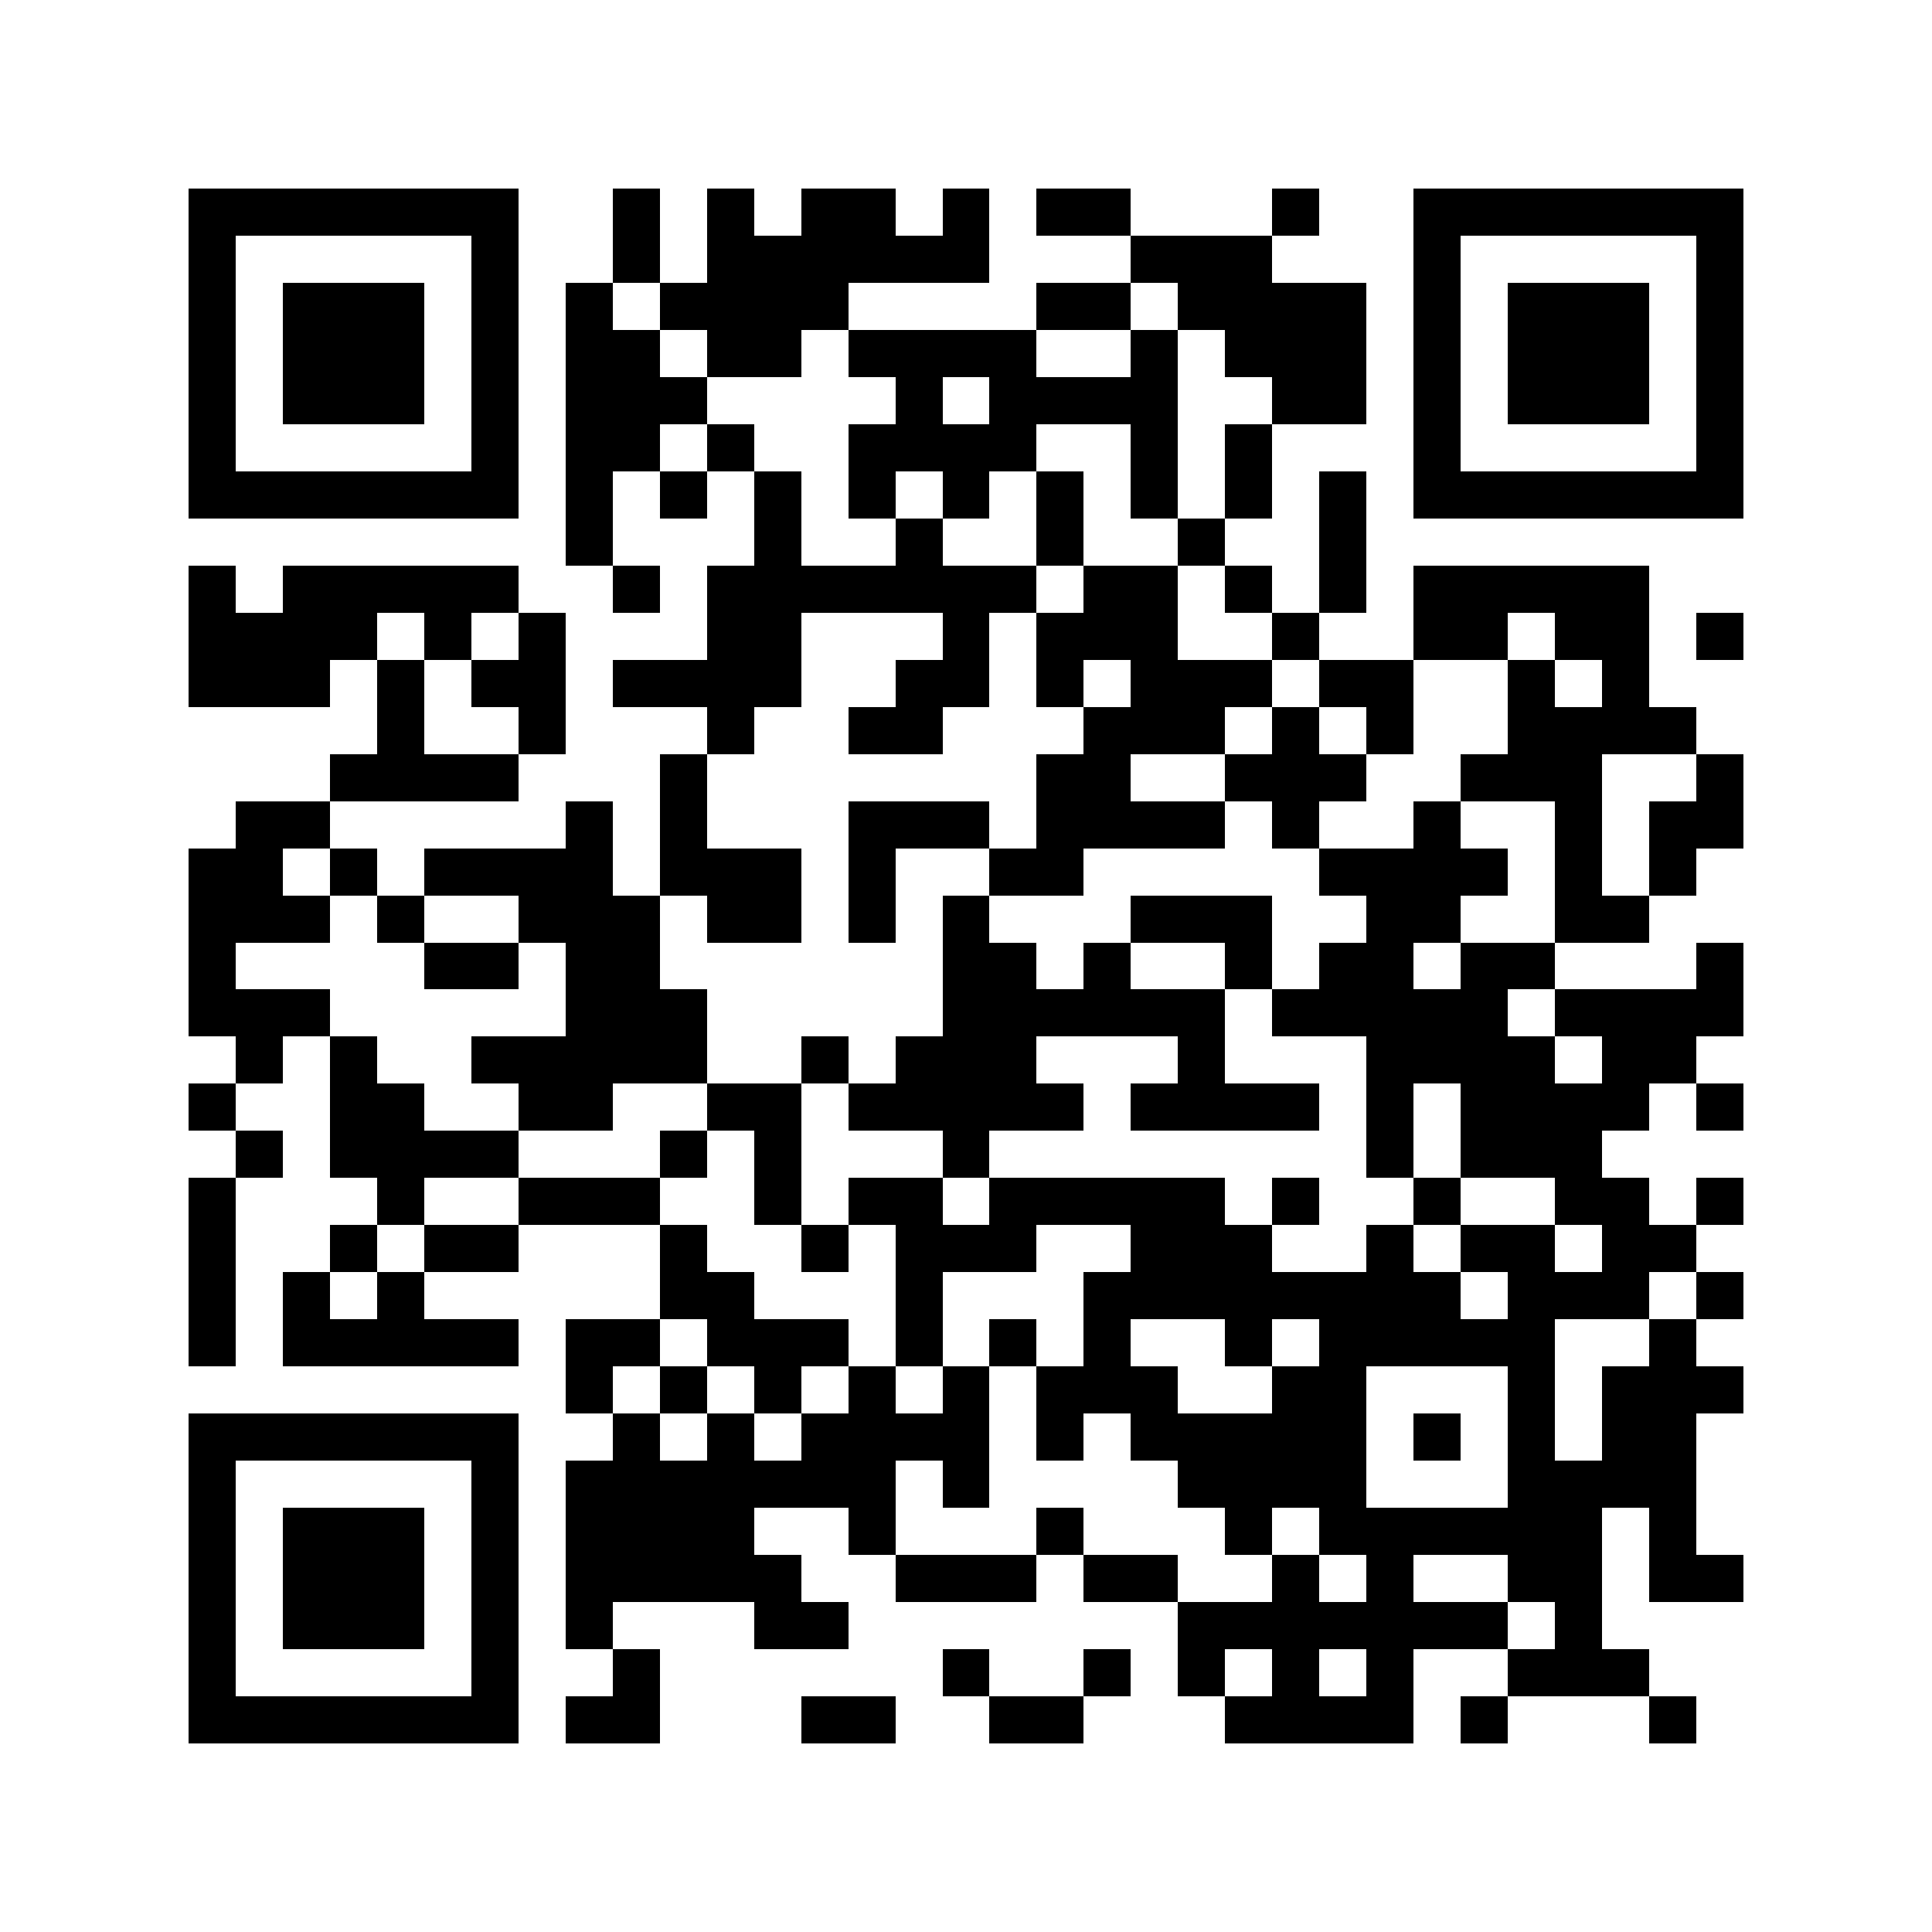 <?xml version="1.0" encoding="utf-8"?><!DOCTYPE svg PUBLIC "-//W3C//DTD SVG 1.1//EN" "http://www.w3.org/Graphics/SVG/1.1/DTD/svg11.dtd"><svg xmlns="http://www.w3.org/2000/svg" viewBox="0 0 41 41" shape-rendering="crispEdges"><path fill="#ffffff" d="M0 0h41v41H0z"/><path stroke="#000000" d="M4 4.5h7m2 0h1m1 0h1m1 0h2m1 0h1m1 0h2m3 0h1m2 0h7M4 5.5h1m5 0h1m2 0h1m1 0h6m3 0h3m3 0h1m5 0h1M4 6.5h1m1 0h3m1 0h1m1 0h1m1 0h4m4 0h2m1 0h4m1 0h1m1 0h3m1 0h1M4 7.5h1m1 0h3m1 0h1m1 0h2m1 0h2m1 0h4m2 0h1m1 0h3m1 0h1m1 0h3m1 0h1M4 8.5h1m1 0h3m1 0h1m1 0h3m4 0h1m1 0h4m2 0h2m1 0h1m1 0h3m1 0h1M4 9.5h1m5 0h1m1 0h2m1 0h1m2 0h4m2 0h1m1 0h1m3 0h1m5 0h1M4 10.5h7m1 0h1m1 0h1m1 0h1m1 0h1m1 0h1m1 0h1m1 0h1m1 0h1m1 0h1m1 0h7M12 11.5h1m3 0h1m2 0h1m2 0h1m2 0h1m2 0h1M4 12.5h1m1 0h5m2 0h1m1 0h7m1 0h2m1 0h1m1 0h1m1 0h5M4 13.5h4m1 0h1m1 0h1m3 0h2m3 0h1m1 0h3m2 0h1m2 0h2m1 0h2m1 0h1M4 14.5h3m1 0h1m1 0h2m1 0h4m2 0h2m1 0h1m1 0h3m1 0h2m2 0h1m1 0h1M8 15.5h1m2 0h1m3 0h1m2 0h2m3 0h3m1 0h1m1 0h1m2 0h4M7 16.5h4m3 0h1m7 0h2m2 0h3m2 0h3m2 0h1M5 17.5h2m5 0h1m1 0h1m3 0h3m1 0h4m1 0h1m2 0h1m2 0h1m1 0h2M4 18.5h2m1 0h1m1 0h4m1 0h3m1 0h1m2 0h2m5 0h4m1 0h1m1 0h1M4 19.5h3m1 0h1m2 0h3m1 0h2m1 0h1m1 0h1m3 0h3m2 0h2m2 0h2M4 20.5h1m4 0h2m1 0h2m6 0h2m1 0h1m2 0h1m1 0h2m1 0h2m3 0h1M4 21.5h3m5 0h3m5 0h6m1 0h5m1 0h4M5 22.5h1m1 0h1m2 0h5m2 0h1m1 0h3m3 0h1m3 0h4m1 0h2M4 23.5h1m2 0h2m2 0h2m2 0h2m1 0h5m1 0h4m1 0h1m1 0h4m1 0h1M5 24.5h1m1 0h4m3 0h1m1 0h1m3 0h1m8 0h1m1 0h3M4 25.5h1m3 0h1m2 0h3m2 0h1m1 0h2m1 0h5m1 0h1m2 0h1m2 0h2m1 0h1M4 26.5h1m2 0h1m1 0h2m3 0h1m2 0h1m1 0h3m2 0h3m2 0h1m1 0h2m1 0h2M4 27.5h1m1 0h1m1 0h1m5 0h2m3 0h1m3 0h8m1 0h3m1 0h1M4 28.5h1m1 0h5m1 0h2m1 0h3m1 0h1m1 0h1m1 0h1m2 0h1m1 0h5m2 0h1M12 29.5h1m1 0h1m1 0h1m1 0h1m1 0h1m1 0h3m2 0h2m3 0h1m1 0h3M4 30.5h7m2 0h1m1 0h1m1 0h4m1 0h1m1 0h5m1 0h1m1 0h1m1 0h2M4 31.5h1m5 0h1m1 0h7m1 0h1m4 0h4m3 0h4M4 32.5h1m1 0h3m1 0h1m1 0h4m2 0h1m3 0h1m3 0h1m1 0h6m1 0h1M4 33.5h1m1 0h3m1 0h1m1 0h5m2 0h3m1 0h2m2 0h1m1 0h1m2 0h2m1 0h2M4 34.5h1m1 0h3m1 0h1m1 0h1m3 0h2m7 0h7m1 0h1M4 35.5h1m5 0h1m2 0h1m6 0h1m2 0h1m1 0h1m1 0h1m1 0h1m2 0h3M4 36.5h7m1 0h2m3 0h2m2 0h2m3 0h4m1 0h1m3 0h1"/></svg>
